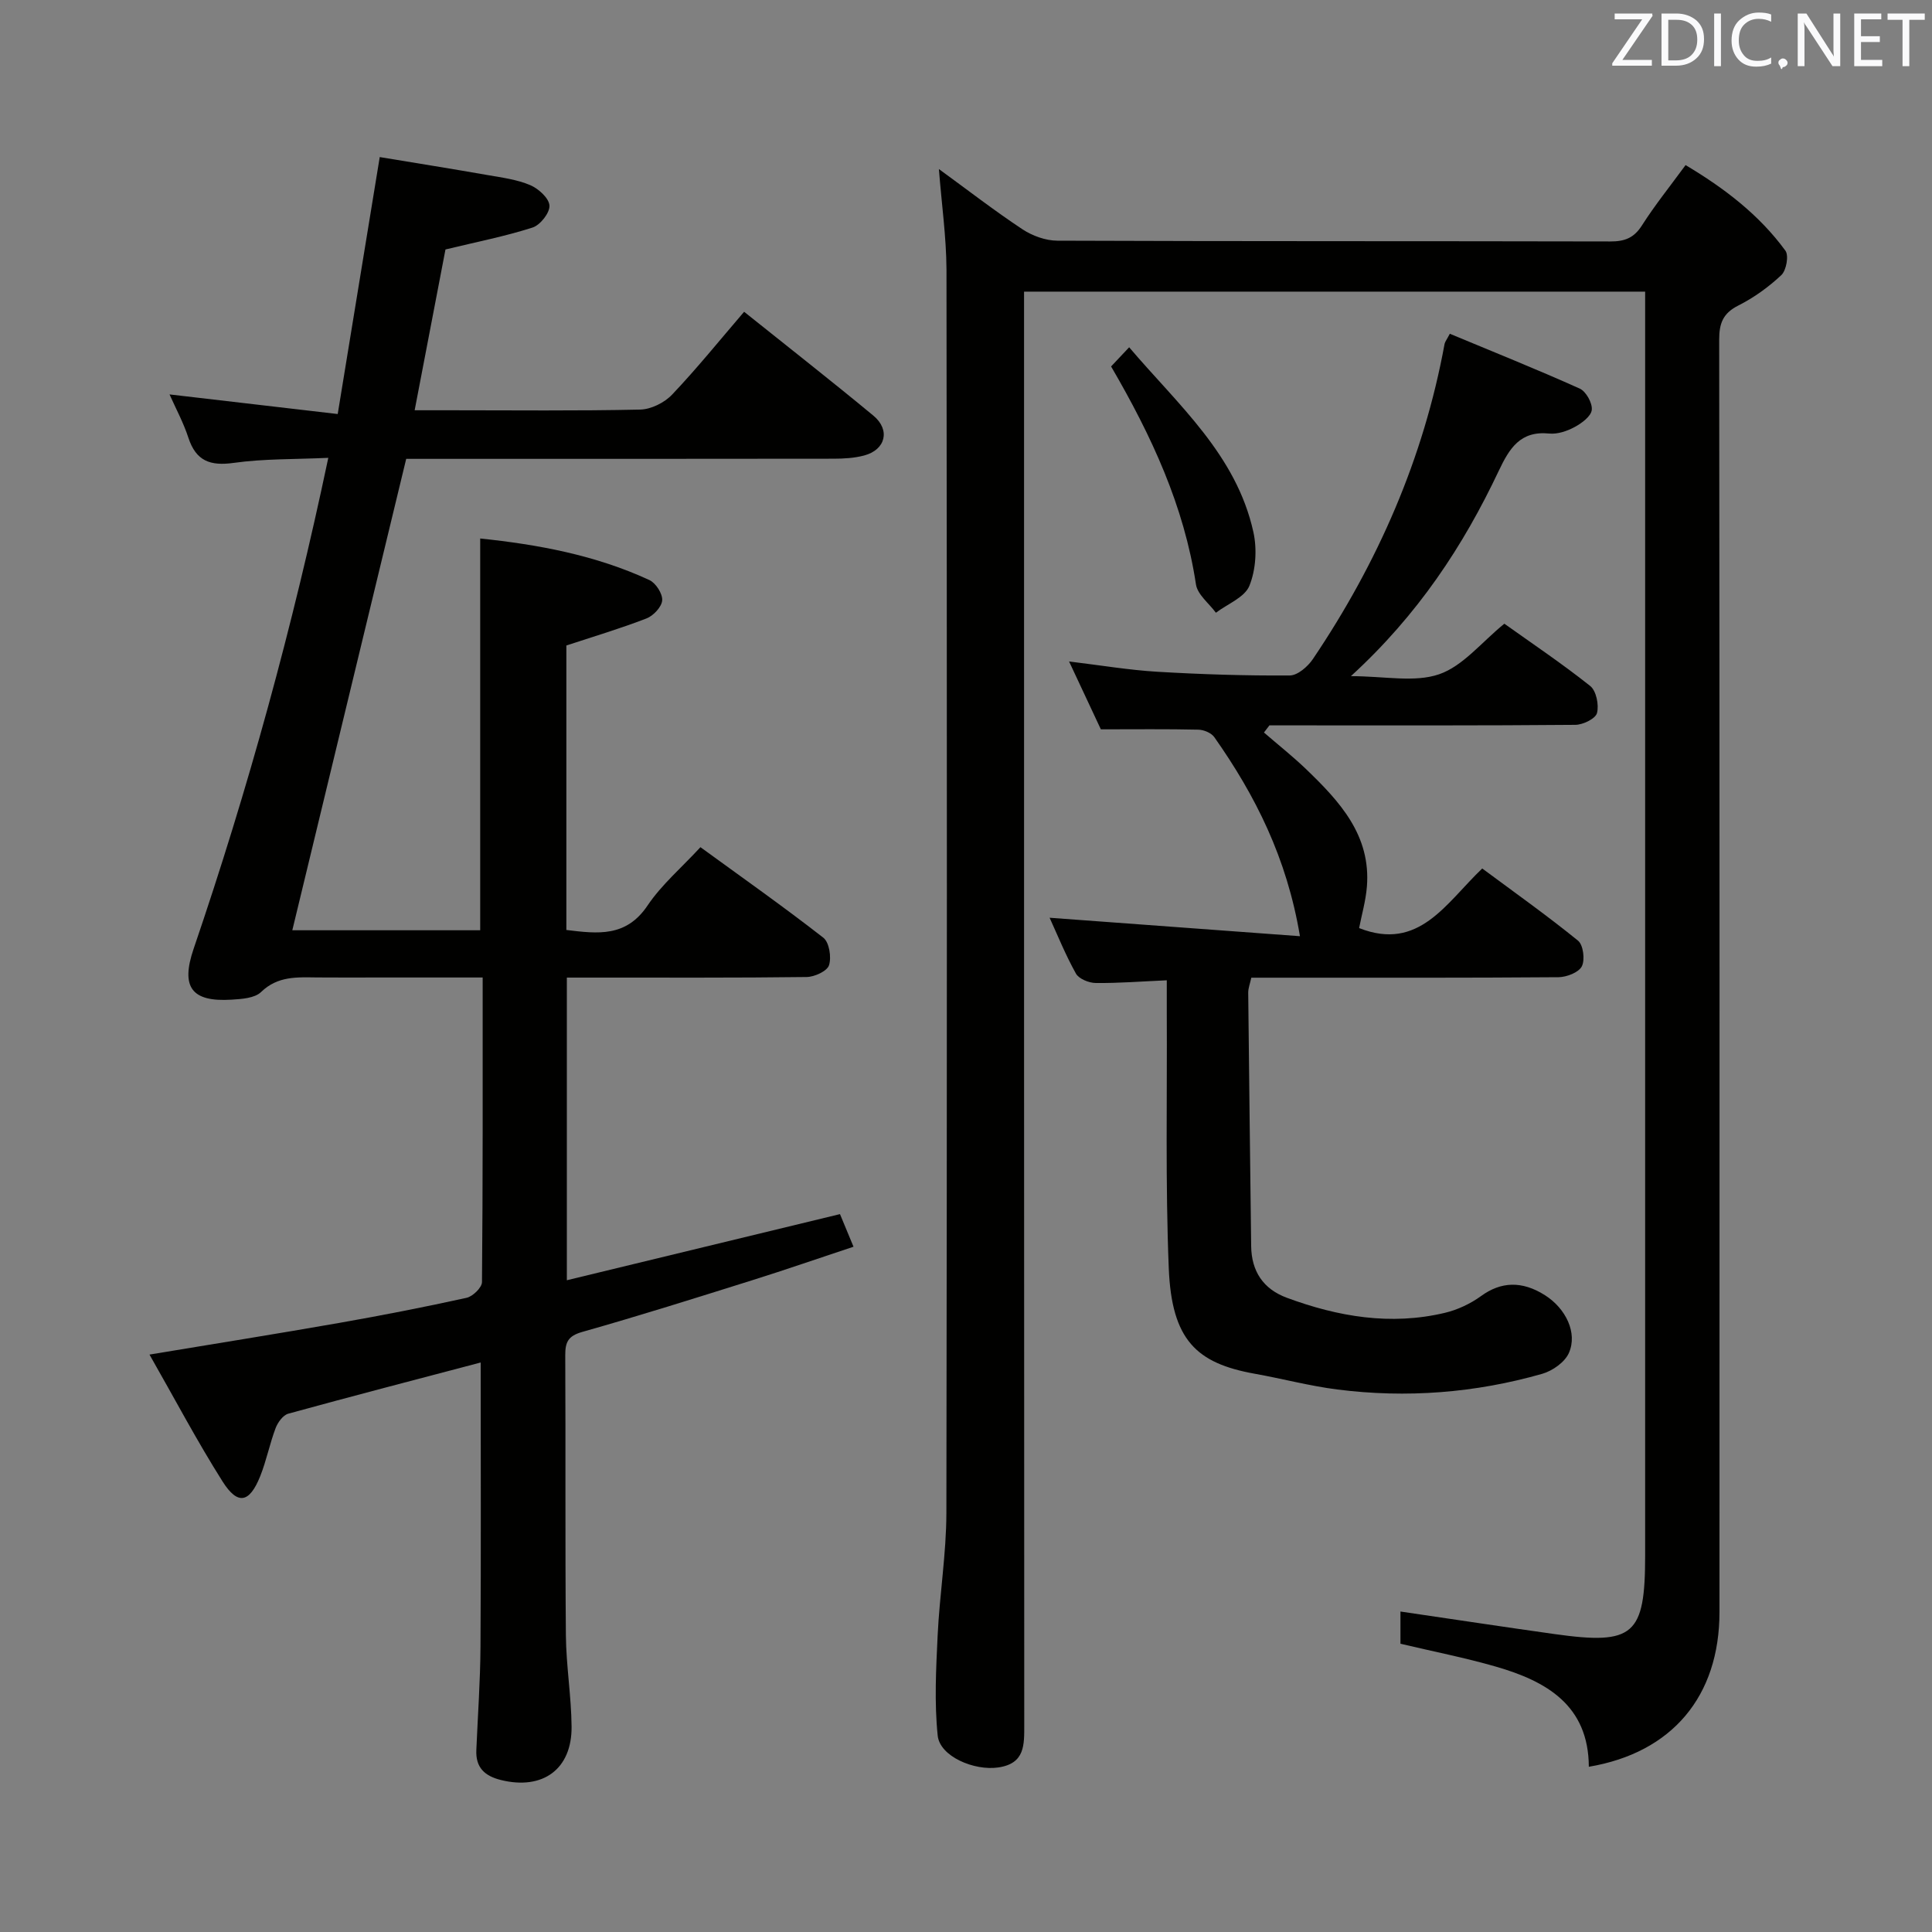 <svg enable-background="new 0 0 400 400" viewBox="0 0 400 400" xmlns="http://www.w3.org/2000/svg"><rect x="0" y="0" width="400" height="400" fill="#808080" stroke="none"/><path d="m67.97 94.79c-6.96.32-13.32.17-19.54 1.04-4.9.69-7.84-.36-9.43-5.21-1.02-3.13-2.62-6.08-3.9-8.96 11.33 1.32 22.62 2.64 34.82 4.06 2.94-18 5.74-35.1 8.7-53.2 7.3 1.21 14.9 2.42 22.47 3.75 2.94.51 5.99.91 8.69 2.06 1.71.73 3.89 2.7 3.98 4.23.09 1.5-1.91 4.04-3.5 4.55-5.67 1.82-11.55 2.97-18.03 4.54-2.01 10.52-4.12 21.53-6.38 33.29h7.2c13.17 0 26.33.15 39.49-.14 2.26-.05 5.03-1.43 6.61-3.1 5.13-5.4 9.81-11.21 14.91-17.15 9.17 7.34 18.06 14.3 26.76 21.5 3.56 2.95 2.55 7.06-1.89 8.25-2.05.55-4.27.67-6.41.67-27.67.04-55.33.03-83 .03-1.82 0-3.64 0-5.42 0-7.88 32.59-15.69 64.95-23.58 97.6h38.9c0-26.79 0-53.66 0-81.11 11.92 1.24 23.84 3.43 35.02 8.6 1.33.61 2.76 2.83 2.66 4.2-.09 1.35-1.82 3.2-3.25 3.75-5.37 2.08-10.91 3.73-16.59 5.6v58.9c6.48.79 12.37 1.54 16.8-5.05 2.92-4.34 7.06-7.86 10.96-12.09 8.66 6.3 17.2 12.32 25.44 18.74 1.23.96 1.71 4.04 1.18 5.7-.39 1.22-3 2.42-4.63 2.44-14.66.19-29.33.11-43.99.12-1.79 0-3.59 0-5.66 0v62.66c18.92-4.58 37.54-9.09 56.55-13.69.76 1.84 1.63 3.93 2.8 6.75-7.21 2.39-14.03 4.76-20.91 6.92-11.72 3.68-23.44 7.38-35.25 10.72-2.93.83-3.53 2.11-3.52 4.82.1 19.33-.04 38.66.13 57.99.06 6.3 1.12 12.6 1.18 18.9.08 8.85-5.99 13.19-14.6 11.07-3.42-.84-5.28-2.6-5.12-6.21.3-7.14.82-14.28.86-21.43.12-19.48.04-38.95.04-58.81-13.31 3.51-26.6 6.96-39.84 10.6-1.08.3-2.17 1.8-2.62 2.99-1.23 3.26-1.9 6.73-3.19 9.96-2.22 5.53-4.64 6.05-7.78 1.1-5.29-8.36-9.91-17.13-15.14-26.29 13.88-2.3 26.61-4.33 39.31-6.56 8.81-1.55 17.59-3.26 26.33-5.19 1.29-.28 3.19-2.12 3.2-3.26.19-20.8.14-41.6.14-63.06-7.52 0-14.65 0-21.77 0-4.17 0-8.33.03-12.5-.01-4.13-.04-8.14-.34-11.6 3.01-1.33 1.29-4.02 1.46-6.13 1.59-8.34.52-10.53-2.65-7.84-10.54 11.25-32.98 20.49-66.55 27.88-101.64z" fill="#010100"/><path d="m194.39 35c5.96 4.34 11.48 8.62 17.28 12.46 2.06 1.36 4.8 2.36 7.24 2.37 38.16.15 76.32.07 114.48.16 2.96.01 4.89-.7 6.55-3.31 2.67-4.19 5.8-8.08 9.04-12.5 8.04 4.79 15.23 10.28 20.67 17.72.74 1.01.19 4.08-.84 5.05-2.63 2.48-5.69 4.68-8.92 6.31-3.16 1.6-3.95 3.66-3.95 7.04.09 87.82.08 175.64.06 263.46 0 17.43-9.8 29.13-27.05 32.03-.06-12.76-8.8-17.73-19.3-20.75-6.35-1.83-12.85-3.1-19.7-4.72 0-2 0-4.39 0-6.67 10.73 1.57 21.31 3.18 31.92 4.67 16.4 2.3 18.74.24 18.74-16.29 0-84.99 0-169.97 0-254.96 0-2.13 0-4.26 0-6.69-42.96 0-85.38 0-128.59 0v6.17c0 96.82-.01 193.64.04 290.46 0 4.21.2 8.1-5.36 8.92-4.99.74-12.11-2.27-12.56-6.59-.71-6.85-.34-13.84-.01-20.76.4-8.45 1.79-16.89 1.81-25.33.14-85.82.12-171.64.02-257.46-.04-6.77-1.01-13.53-1.57-20.79z" fill="#010100"/><path d="m300.17 69.1c8.97 3.74 18.01 7.36 26.89 11.35 1.31.59 2.66 3.01 2.5 4.42-.15 1.33-2.09 2.76-3.56 3.55-1.56.84-3.54 1.51-5.25 1.34-5.98-.6-8.22 3.02-10.44 7.7-7.36 15.58-16.73 29.82-30.62 42.53 6.99 0 13.16 1.36 18.26-.39 4.93-1.69 8.75-6.6 13.51-10.47 5.75 4.1 11.95 8.26 17.77 12.89 1.26 1 1.85 3.92 1.41 5.61-.3 1.16-2.9 2.43-4.48 2.44-19.32.17-38.65.11-57.97.11-1.79 0-3.58 0-5.37 0-.38.49-.75.99-1.13 1.48 2.92 2.53 5.96 4.93 8.74 7.6 6.93 6.67 13.43 13.67 12.57 24.33-.24 2.94-1.08 5.83-1.61 8.56 12.41 4.89 17.96-5.16 25.49-12.34 6.7 4.97 13.44 9.75 19.84 14.95 1.08.88 1.47 3.96.78 5.31-.65 1.27-3.14 2.23-4.83 2.25-19.16.15-38.32.1-57.47.1-1.98 0-3.96 0-6.13 0-.27 1.26-.65 2.19-.64 3.12.18 17.48.4 34.95.61 52.43.06 5.24 2.5 8.91 7.39 10.72 10.61 3.93 21.5 5.78 32.71 3.12 2.66-.63 5.35-1.91 7.56-3.52 4.02-2.91 8.37-3.18 13.17-.13 4.31 2.74 6.79 7.8 4.95 11.96-.84 1.91-3.39 3.7-5.51 4.31-13.89 3.97-28.09 5.07-42.43 3.25-5.74-.73-11.38-2.24-17.09-3.26-12.07-2.16-17.21-6.96-17.81-21.87-.71-17.63-.32-35.31-.41-52.96-.01-1.97 0-3.94 0-6.63-5.21.23-9.96.61-14.7.56-1.42-.01-3.49-.85-4.11-1.95-2.17-3.89-3.85-8.06-5.45-11.56 17.01 1.25 34.1 2.51 51.83 3.82-2.71-16.23-9.25-29.16-17.73-41.21-.62-.88-2.16-1.52-3.29-1.55-6.47-.15-12.95-.07-20.2-.07-1.8-3.85-4.02-8.59-6.58-14.05 6.61.8 12.42 1.78 18.27 2.13 9.13.54 18.28.83 27.42.77 1.63-.01 3.74-1.84 4.79-3.4 13.44-19.93 22.92-41.54 27.27-65.28.12-.47.46-.88 1.08-2.07z" fill="#010100"/><path d="m230.04 75.87c1.16-1.23 2.17-2.31 3.74-3.97 10.14 11.93 22.18 22.24 25.72 38.25.78 3.54.51 7.83-.83 11.14-.98 2.4-4.53 3.75-6.93 5.57-1.43-1.95-3.81-3.75-4.13-5.87-2.45-16.21-9.16-30.69-17.57-45.12z" fill="#010100"/><g fill="#fafafb"><path d="m342.2 3.2-6.3 9.2h6.1v1.2h-8.2v-.5l6.2-9.1h-5.7v-1.2h7.8v.4z"/><path d="m344 13.7v-10.9h3.1c1.6 0 3 .5 4.1 1.4 1.1 1 1.6 2.2 1.6 3.9s-.5 3-1.6 4-2.5 1.5-4.2 1.5h-3zm1.4-9.6v8.4h1.6c1.4 0 2.5-.4 3.2-1.1.8-.8 1.2-1.8 1.2-3.2s-.4-2.4-1.2-3.1-1.8-1-3.1-1z"/><path d="m356.3 2.8v10.9h-1.4v-10.9z"/><path d="m366.6 13.2c-.8.4-1.8.6-3 .6-1.6 0-2.8-.5-3.7-1.5s-1.4-2.3-1.4-3.9c0-1.7.5-3.2 1.6-4.2s2.4-1.6 4-1.6c1 0 1.9.1 2.6.4v1.5c-.8-.4-1.6-.6-2.6-.6-1.2 0-2.2.4-3 1.2s-1.1 1.9-1.1 3.3c0 1.3.4 2.3 1.1 3.1s1.6 1.1 2.8 1.1c1.1 0 2-.2 2.8-.7v1.3z"/><path d="m368.2 13c0-.3.1-.5.3-.6.2-.2.4-.3.6-.3.3 0 .5.1.7.3s.3.4.3.6-.1.5-.3.6c-.2.2-.4.3-.7.3-.3 1-.5-.1-.6-.3-.2-.2-.3-.4-.3-.6z"/><path d="m381.1 13.7h-1.7l-5.5-8.4c-.2-.2-.3-.5-.4-.7 0 .2.1.8.1 1.5v7.6h-1.4v-10.9h1.8l5.3 8.3c.3.4.4.6.4.8 0-.3-.1-.8-.1-1.6v-7.5h1.4v10.9z"/><path d="m389.7 13.7h-5.8v-10.9h5.6v1.2h-4.2v3.5h3.9v1.2h-3.9v3.7h4.4z"/><path d="m398.4 4.1h-3.1v9.6h-1.4v-9.6h-3.1v-1.3h7.7v1.3z"/></g></svg>